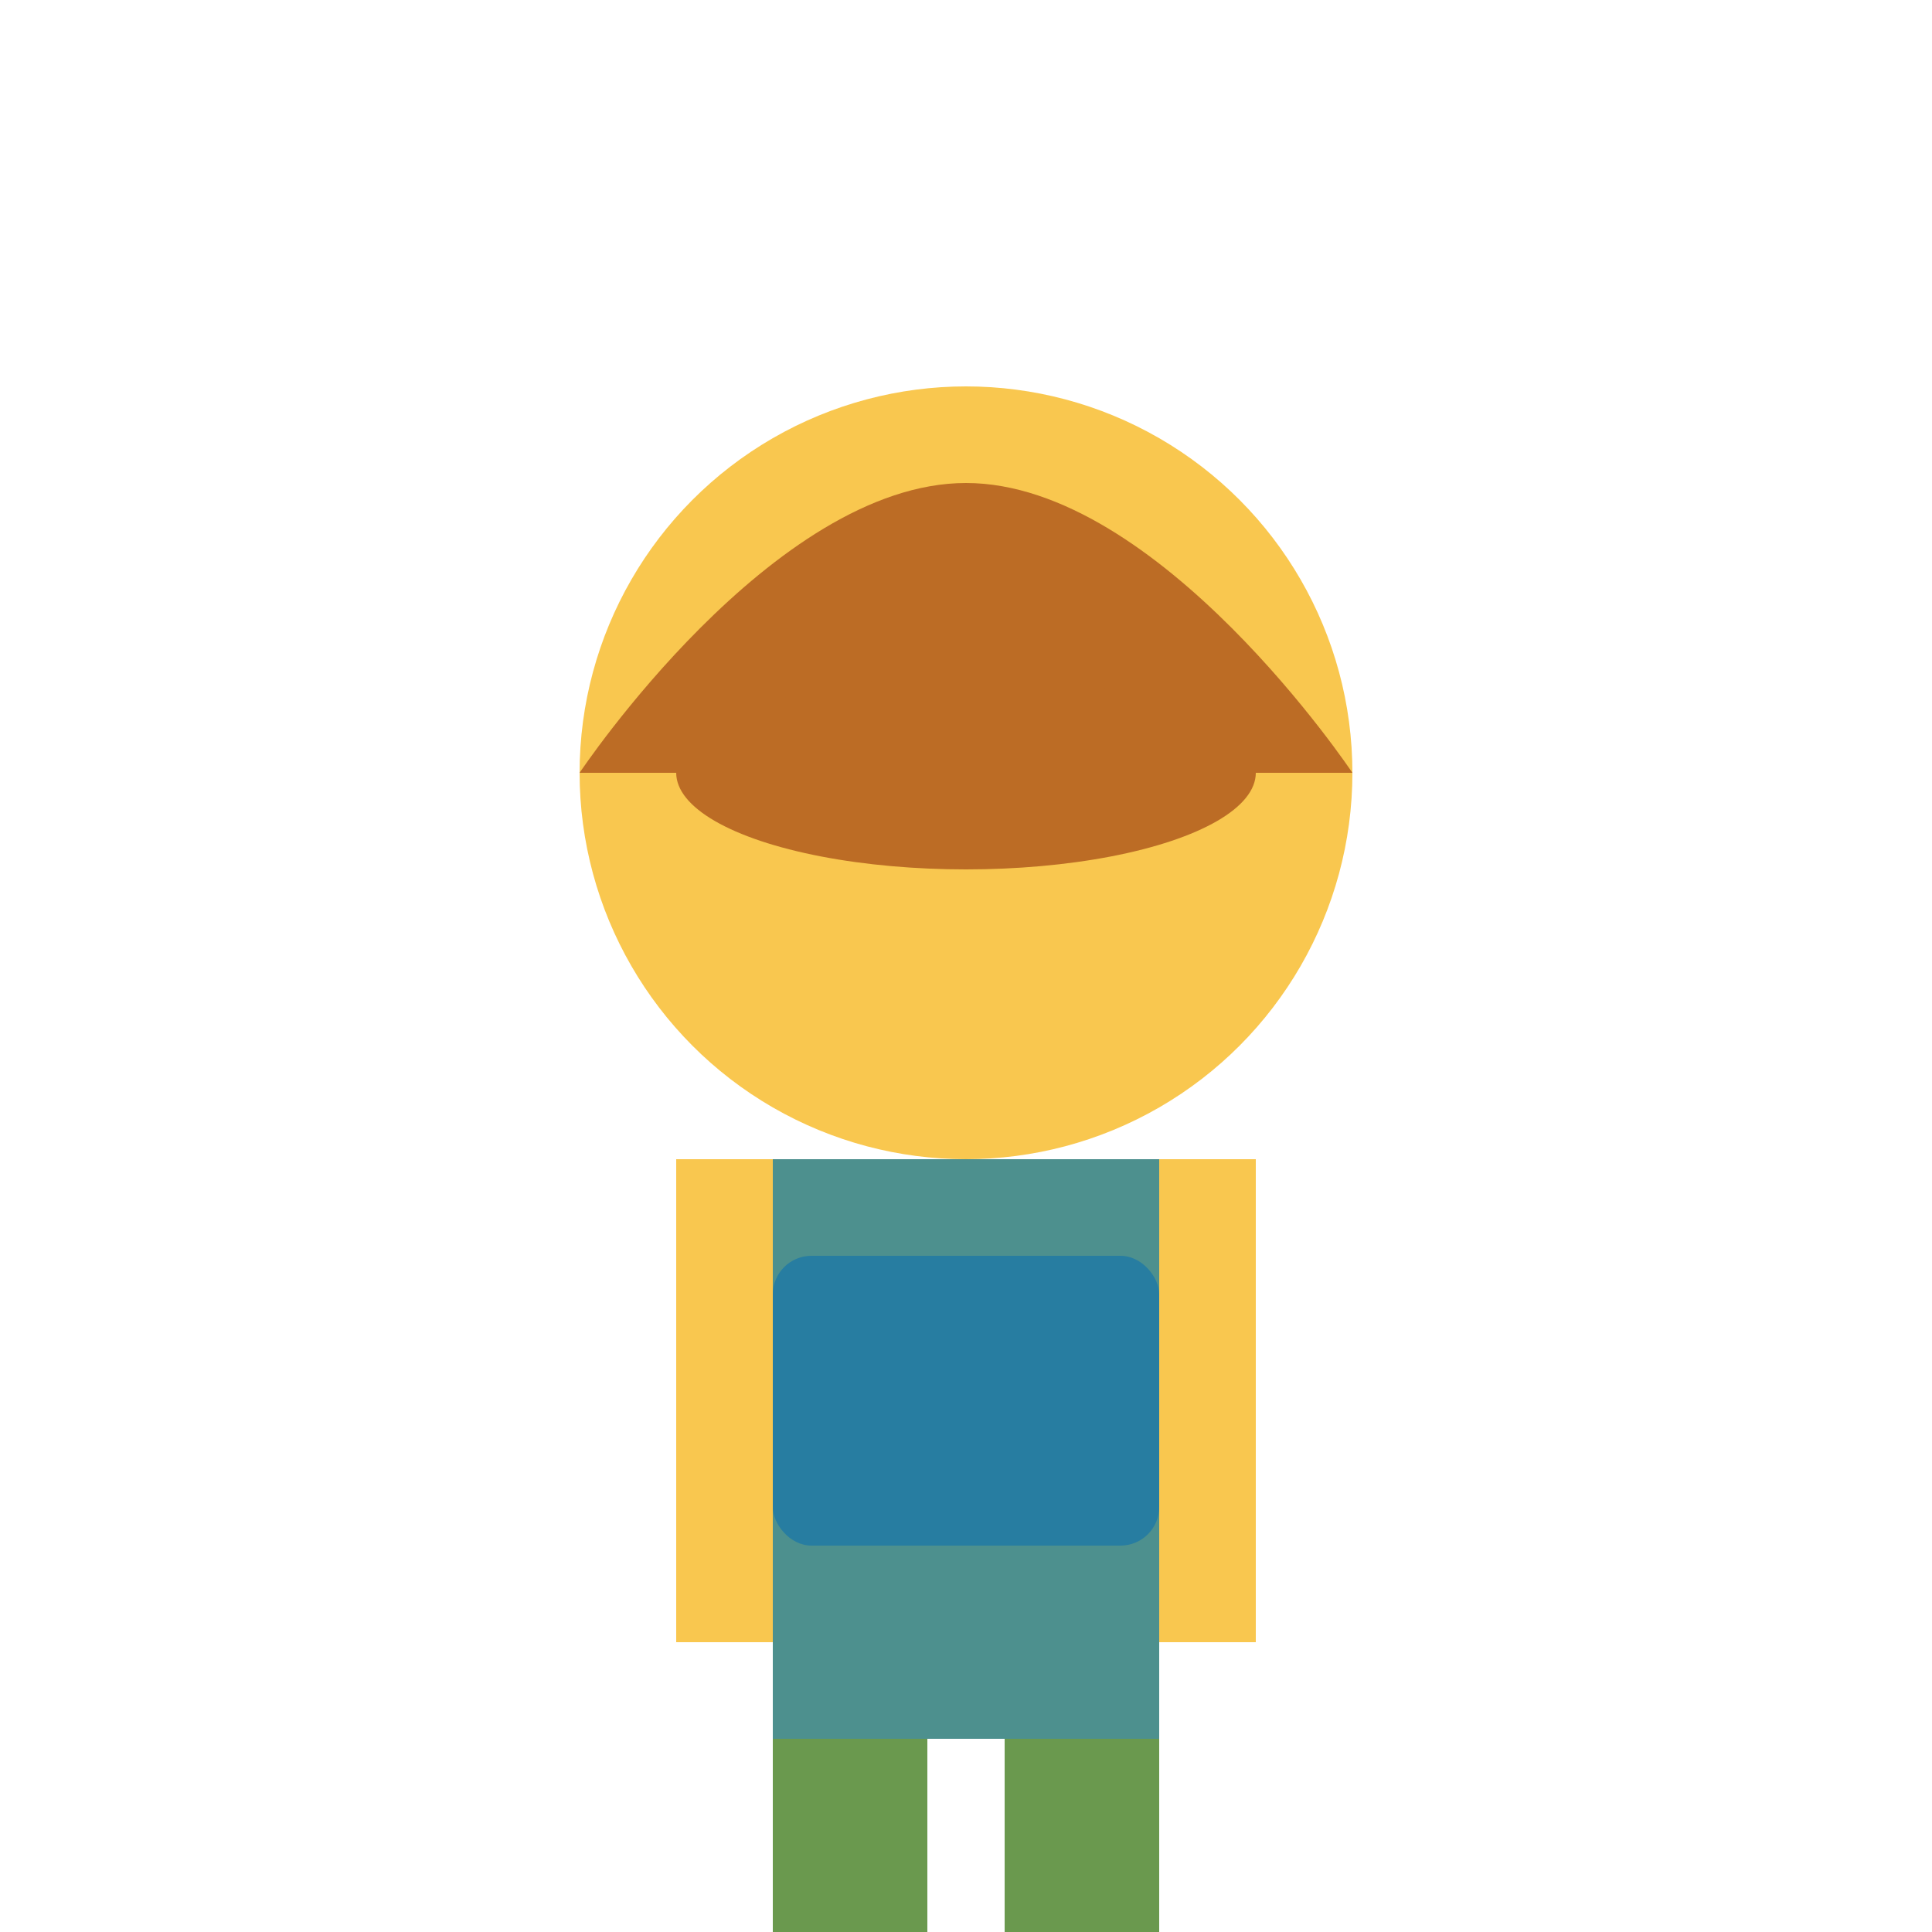 <svg width="100" height="100" viewBox="0 0 100 100" xmlns="http://www.w3.org/2000/svg">
  <!-- Explorer character -->
  <circle cx="50" cy="40" r="20" fill="#F9C74F" /> <!-- Head -->
  <rect x="40" y="60" width="20" height="30" fill="#4D908E" /> <!-- Body -->
  <rect x="35" y="60" width="5" height="25" fill="#F9C74F" /> <!-- Left arm -->
  <rect x="60" y="60" width="5" height="25" fill="#F9C74F" /> <!-- Right arm -->
  <rect x="40" y="90" width="8" height="10" fill="#6A994E" /> <!-- Left leg -->
  <rect x="52" y="90" width="8" height="10" fill="#6A994E" /> <!-- Right leg -->
  
  <!-- Explorer hat -->
  <path d="M30 40C30 40 40 25 50 25C60 25 70 40 70 40" fill="#BC6C25" />
  <ellipse cx="50" cy="40" rx="15" ry="5" fill="#BC6C25" />
  
  <!-- Backpack -->
  <rect x="40" y="65" width="20" height="15" rx="2" fill="#277DA1" />
</svg>
